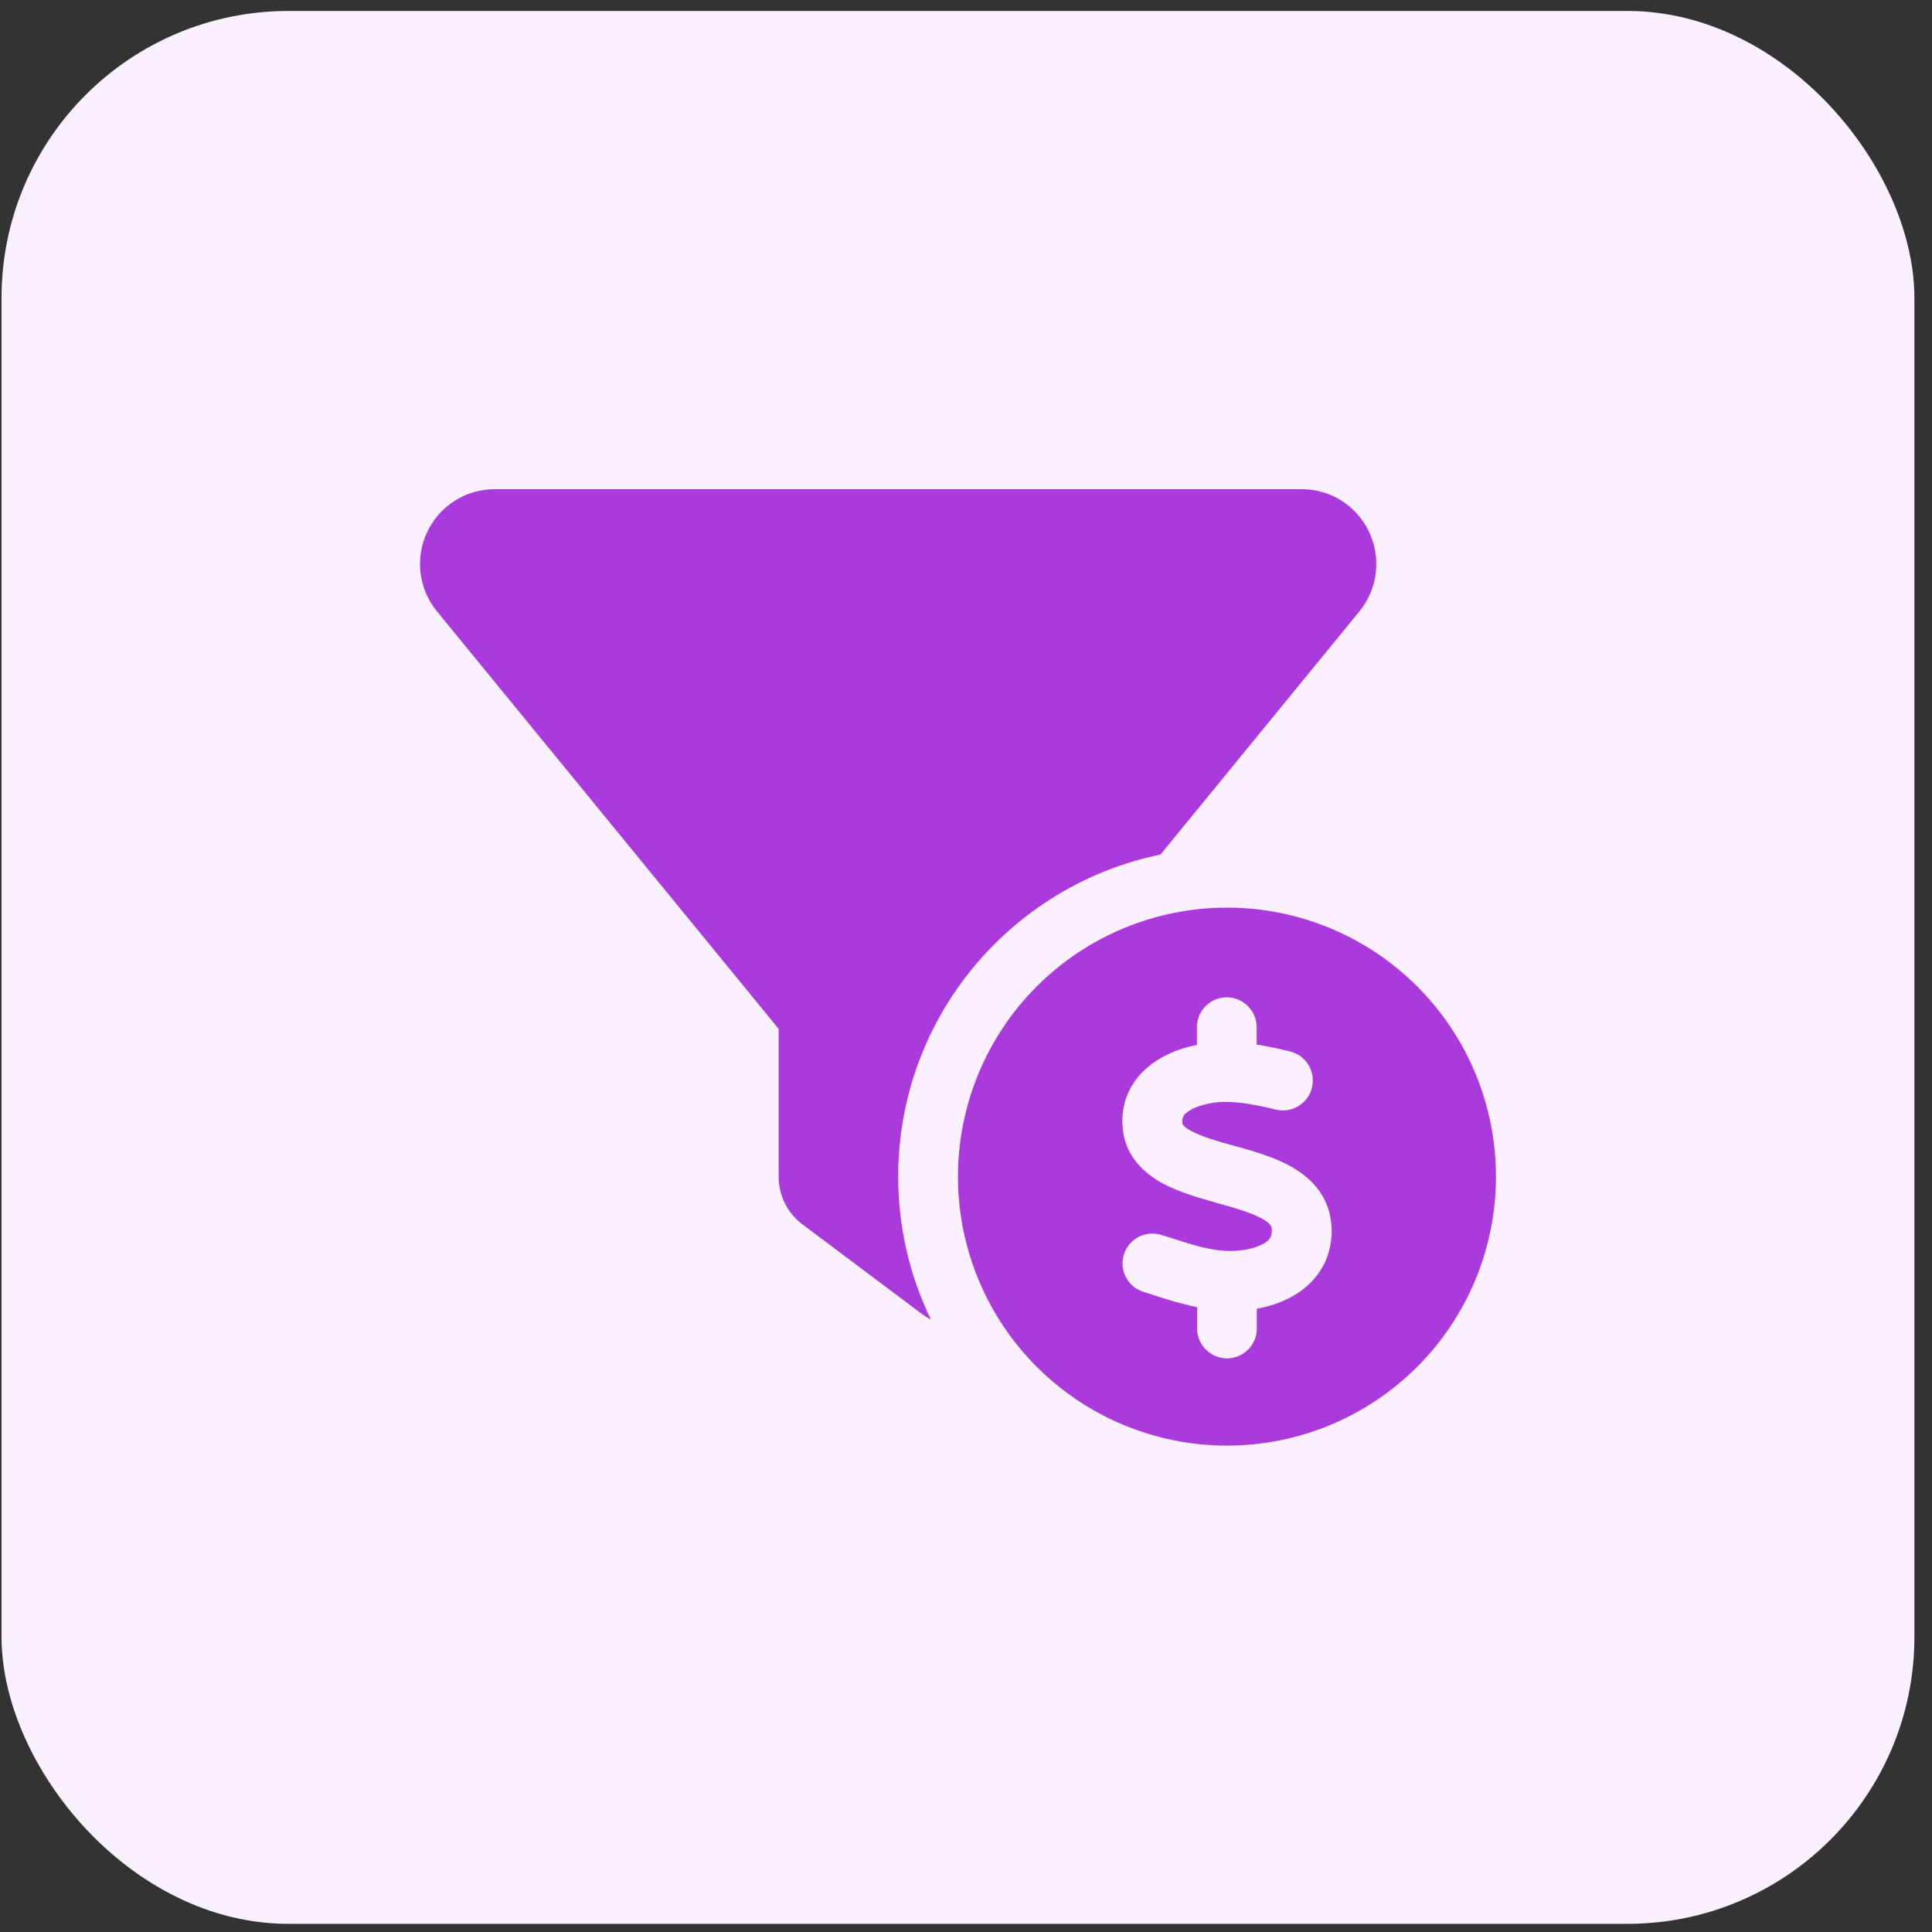 <svg width="101" height="101" viewBox="0 0 101 101" fill="none" xmlns="http://www.w3.org/2000/svg">
<rect x="0" y="0" width="101" height="101" fill="#333333" stroke="none"/>
<rect x="0.08" y="0.573" width="100" height="100" rx="15" fill="#FAF0FF"/>
<g clip-path="url(#clip0_1178_13212)">
<path d="M22.336 27.81C22.98 26.442 24.348 25.573 25.861 25.573H68.049C69.562 25.573 70.93 26.442 71.574 27.81C72.219 29.177 72.023 30.788 71.066 31.96L60.666 44.675C52.834 46.286 46.955 53.21 46.955 61.511C46.955 64.186 47.57 66.726 48.664 68.981C48.508 68.903 48.352 68.806 48.205 68.698L41.955 64.011C41.164 63.425 40.705 62.497 40.705 61.511V53.786L22.834 31.95C21.887 30.788 21.682 29.167 22.336 27.81ZM50.08 61.511C50.08 57.781 51.562 54.204 54.199 51.567C56.836 48.93 60.413 47.448 64.143 47.448C67.872 47.448 71.449 48.93 74.086 51.567C76.724 54.204 78.205 57.781 78.205 61.511C78.205 65.24 76.724 68.817 74.086 71.454C71.449 74.092 67.872 75.573 64.143 75.573C60.413 75.573 56.836 74.092 54.199 71.454C51.562 68.817 50.08 65.24 50.08 61.511ZM61.877 58.327C61.935 58.239 62.053 58.122 62.287 57.995C62.785 57.731 63.508 57.595 64.113 57.605C64.914 57.614 65.783 57.78 66.691 58.005C67.531 58.21 68.381 57.702 68.586 56.862C68.791 56.023 68.283 55.173 67.443 54.968C66.897 54.831 66.311 54.704 65.695 54.606V53.698C65.695 52.839 64.992 52.136 64.133 52.136C63.273 52.136 62.57 52.839 62.57 53.698V54.626C61.975 54.743 61.369 54.938 60.812 55.241C59.66 55.856 58.566 57.038 58.684 58.874C58.781 60.437 59.826 61.345 60.793 61.872C61.652 62.331 62.717 62.634 63.586 62.878L63.762 62.927C64.768 63.21 65.51 63.435 66.027 63.737C66.467 64.001 66.486 64.147 66.486 64.284C66.496 64.519 66.438 64.645 66.389 64.724C66.33 64.821 66.213 64.939 65.998 65.046C65.539 65.29 64.846 65.417 64.191 65.397C63.264 65.368 62.385 65.095 61.272 64.733C61.086 64.675 60.9 64.616 60.705 64.558C59.885 64.304 59.006 64.763 58.752 65.583C58.498 66.403 58.957 67.282 59.777 67.536C59.934 67.585 60.1 67.634 60.266 67.692C60.949 67.917 61.74 68.161 62.58 68.337V69.45C62.58 70.31 63.283 71.013 64.143 71.013C65.002 71.013 65.705 70.31 65.705 69.45V68.415C66.311 68.308 66.926 68.112 67.492 67.81C68.674 67.175 69.67 65.983 69.611 64.206C69.562 62.624 68.605 61.638 67.609 61.052C66.691 60.505 65.539 60.183 64.631 59.929H64.611C63.596 59.645 62.824 59.421 62.277 59.128C61.809 58.874 61.809 58.737 61.809 58.688V58.679C61.799 58.493 61.838 58.395 61.887 58.327H61.877Z" fill="#AB3ADD"/>
</g>
<defs>
<clipPath id="clip0_1178_13212">
<rect width="56.25" height="50" fill="white" transform="translate(21.955 25.573)"/>
</clipPath>
</defs>
</svg>

